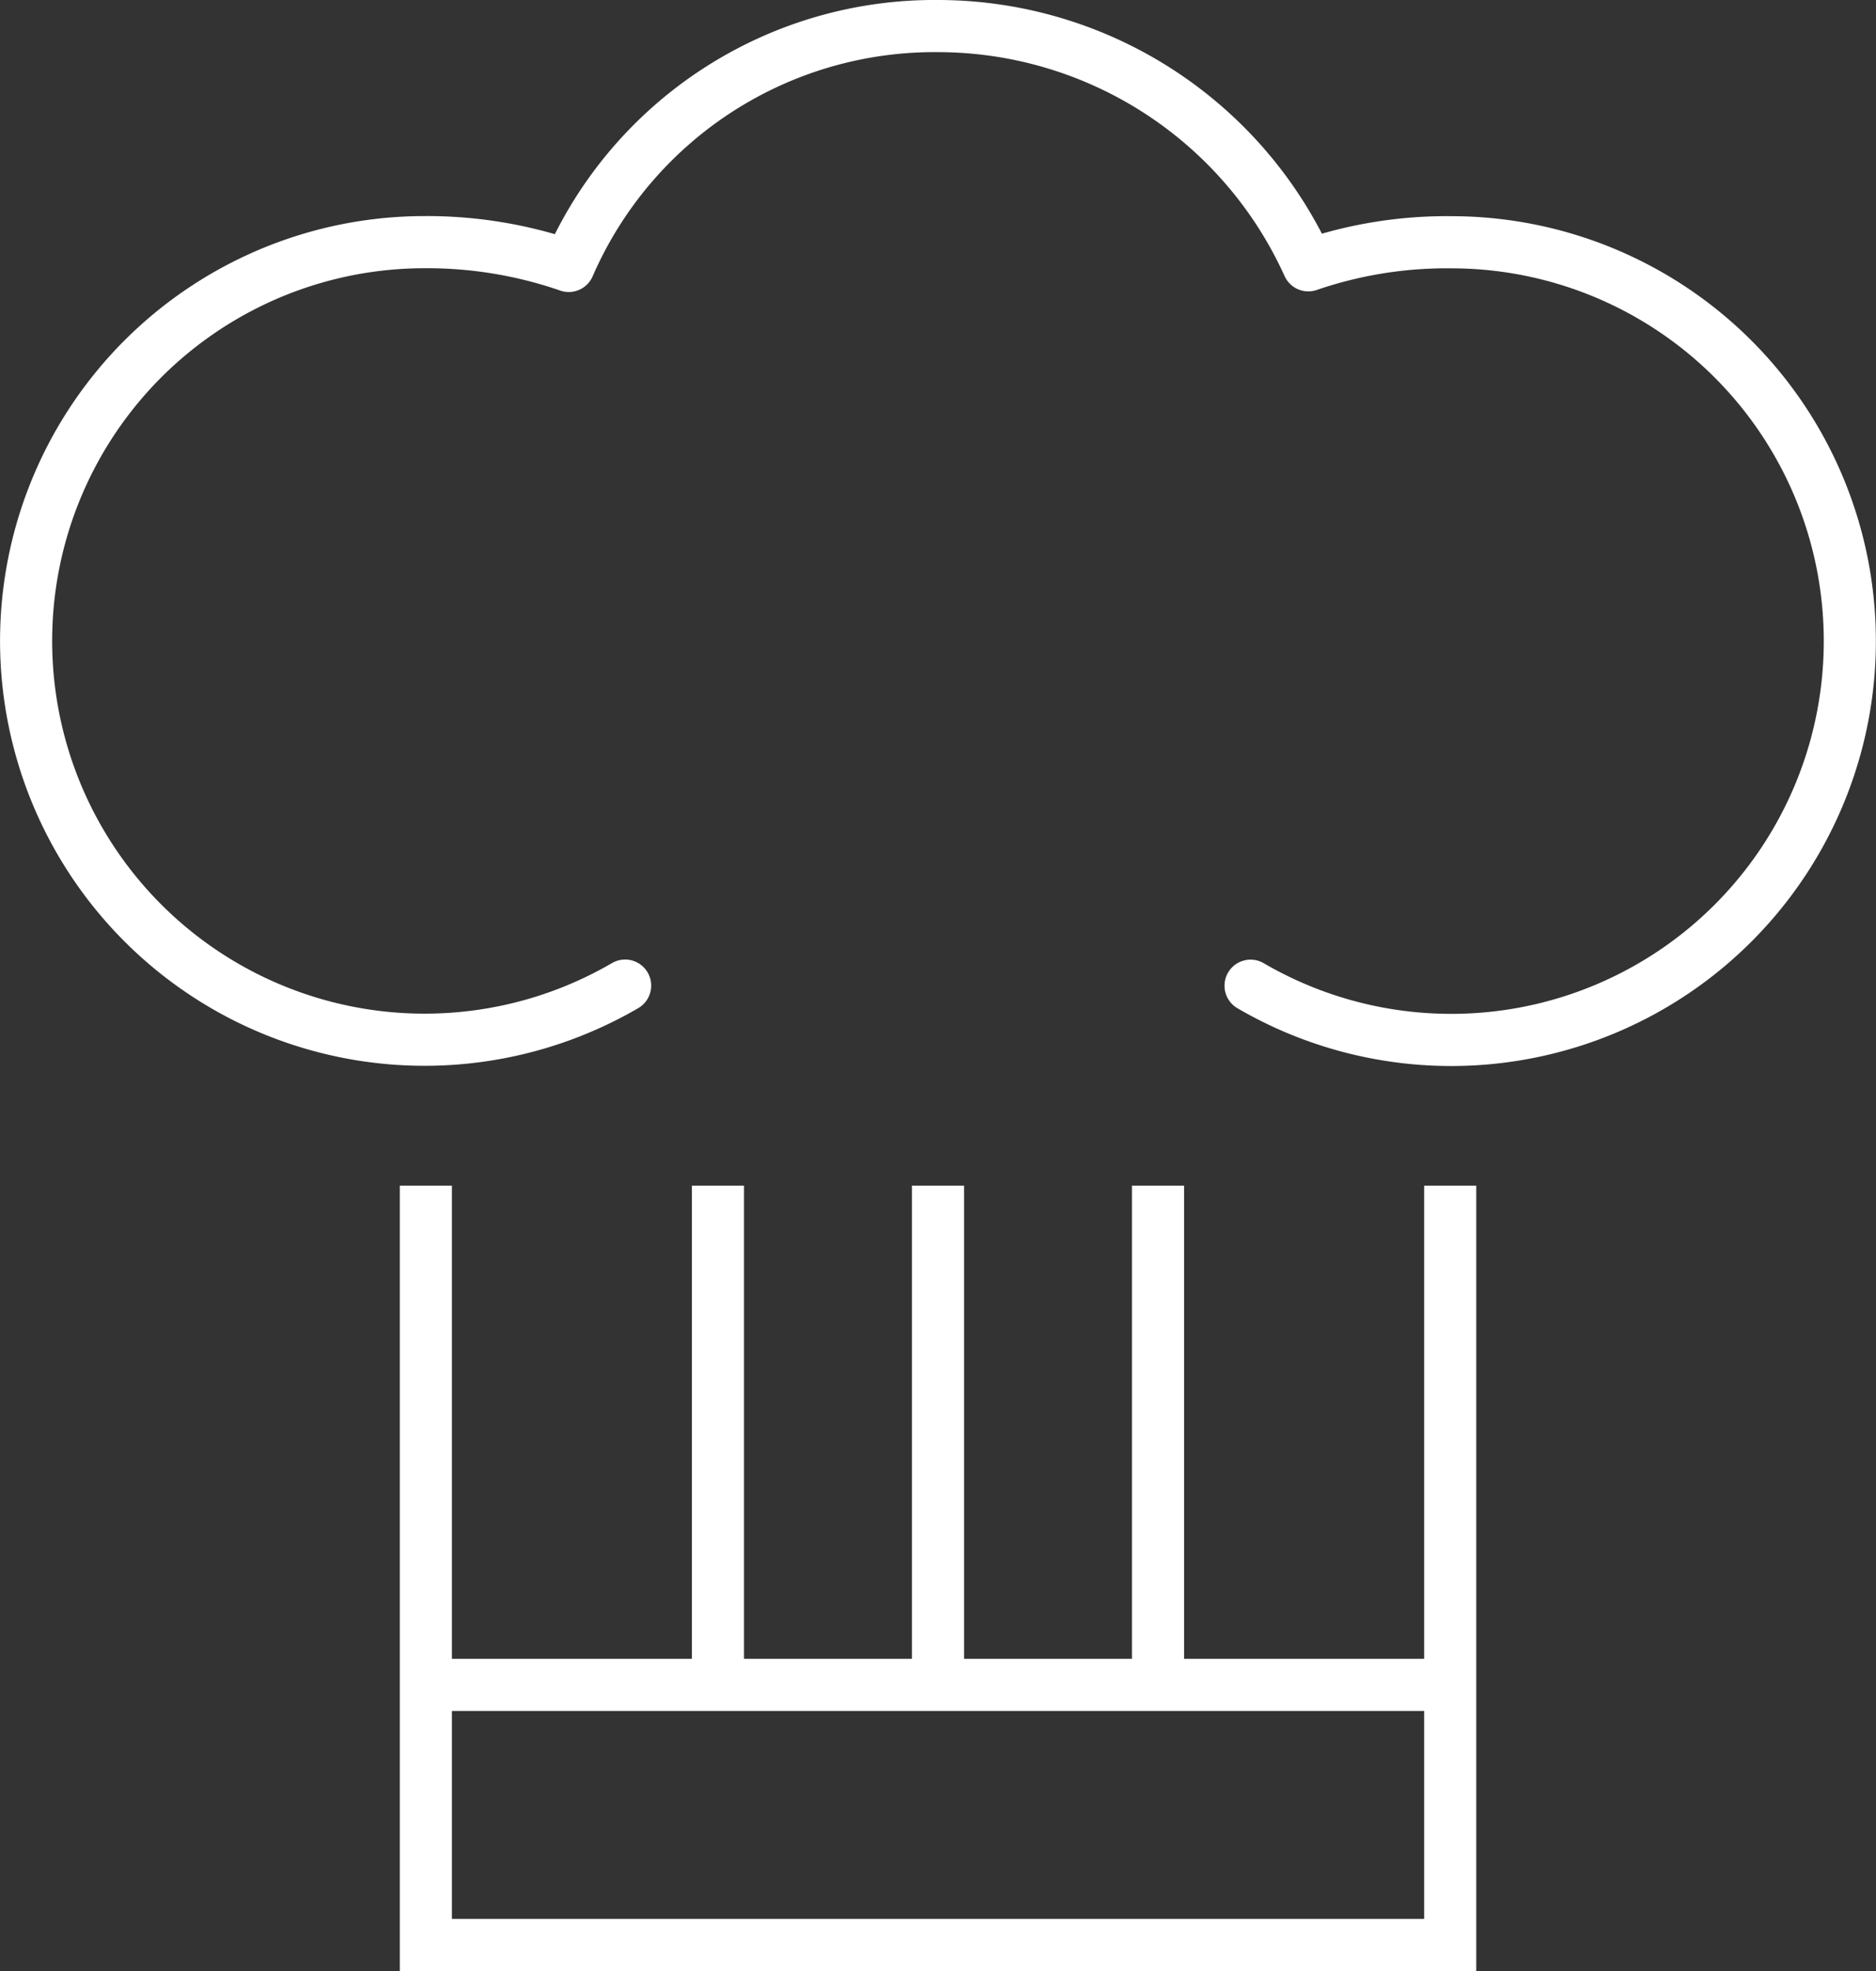 <svg xmlns="http://www.w3.org/2000/svg" width="36" height="37.801" viewBox="0 0 36 37.801">
  <rect x="0" y="0" width="36" height="37.801" fill="#333333" stroke="none"/>
  <g id="Group_7" data-name="Group 7" transform="translate(-749.092 -2554.201)">
    <path id="Path_26" data-name="Path 26" d="M773.09,2573.105a7.649,7.649,0,1,0,3.852-14.258,8.187,8.187,0,0,0-2.744.442,7.808,7.808,0,0,0-7.092-4.588,7.655,7.655,0,0,0-7.1,4.6,8.323,8.323,0,0,0-2.77-.456,7.648,7.648,0,1,0,3.852,14.258" transform="translate(0 0)" fill="none" stroke="#fff" stroke-linecap="round" stroke-linejoin="round" stroke-width="1"/>
    <path id="Path_27" data-name="Path 27" d="M781.789,2591.052v14.563H762.132v-14.563" transform="translate(-4.868 -14.113)" fill="none" stroke="#fff" stroke-miterlimit="10" stroke-width="1"/>
    <line id="Line_41" data-name="Line 41" x2="19.414" transform="translate(757.385 2586.514)" fill="none" stroke="#fff" stroke-miterlimit="10" stroke-width="1"/>
    <g id="Group_6" data-name="Group 6" transform="translate(762.869 2576.939)">
      <line id="Line_42" data-name="Line 42" y1="9.515" fill="none" stroke="#fff" stroke-miterlimit="10" stroke-width="1"/>
      <line id="Line_43" data-name="Line 43" y1="9.515" transform="translate(4.223)" fill="none" stroke="#fff" stroke-miterlimit="10" stroke-width="1"/>
      <line id="Line_44" data-name="Line 44" y1="9.515" transform="translate(8.445)" fill="none" stroke="#fff" stroke-miterlimit="10" stroke-width="1"/>
    </g>
  </g>
</svg>

